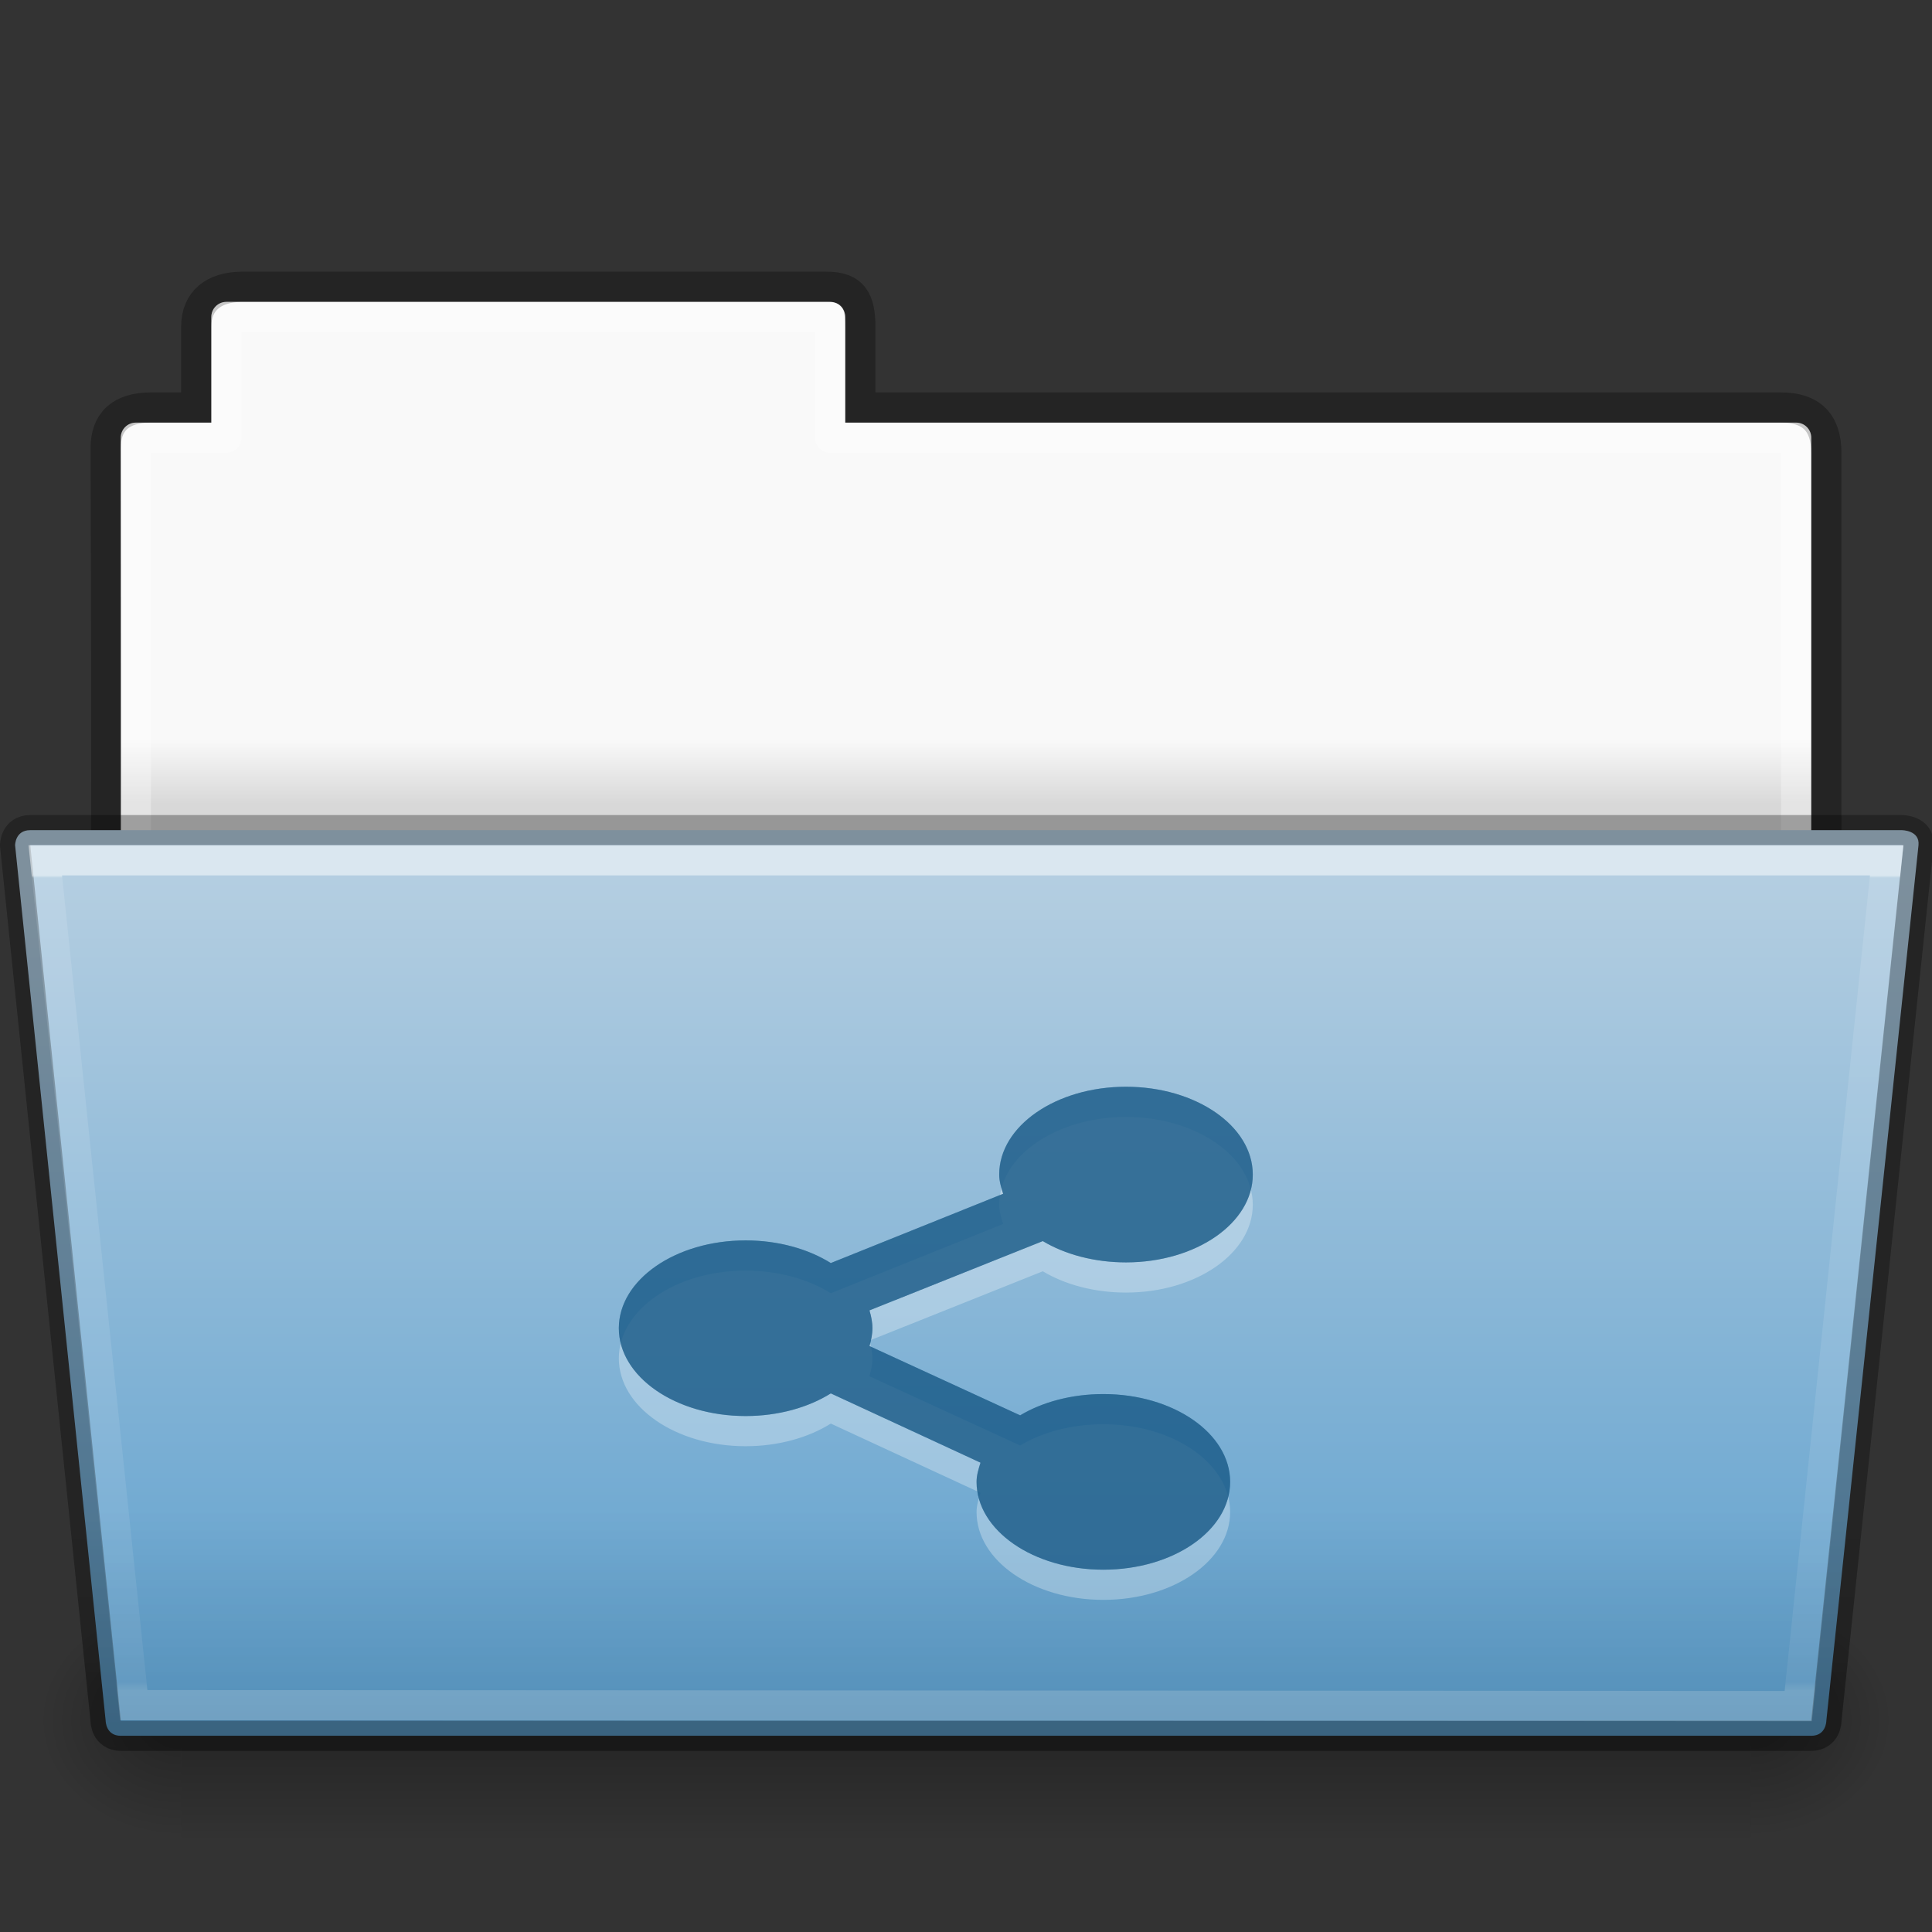 <?xml version="1.0" encoding="UTF-8" standalone="no"?>
<svg
   width="64"
   viewBox="0 0 64 64"
   version="1.0"
   style="display:inline;enable-background:new"
   id="svg11300"
   height="64"
   xmlns:xlink="http://www.w3.org/1999/xlink"
   xmlns="http://www.w3.org/2000/svg"
   xmlns:svg="http://www.w3.org/2000/svg"
   xmlns:rdf="http://www.w3.org/1999/02/22-rdf-syntax-ns#"
   xmlns:cc="http://creativecommons.org/ns#"
   xmlns:dc="http://purl.org/dc/elements/1.1/">
  <rect x="0" y="0" width="64" height="64" fill="#333333" stroke="none"/>
  <title
     id="title4162">elementary Icon Template</title>
  <defs
     id="defs3">
    <linearGradient
       id="linearGradient4712">
      <stop
         style="stop-color:#000000;stop-opacity:1;"
         offset="0"
         id="stop4708" />
      <stop
         style="stop-color:#000000;stop-opacity:0;"
         offset="1"
         id="stop4710" />
    </linearGradient>
    <linearGradient
       id="34542">
      <stop
         style="stop-color:#ffffff;stop-opacity:1"
         offset="0"
         id="stop3456-4-9-38-1-8" />
      <stop
         style="stop-color:#ffffff;stop-opacity:0.235"
         offset="0.003"
         id="stop3458-39-80-3-5-5" />
      <stop
         style="stop-color:#ffffff;stop-opacity:0.157"
         offset="0.99"
         id="stop3460-7-0-2-4-2" />
      <stop
         style="stop-color:#ffffff;stop-opacity:0.392"
         offset="1"
         id="stop3462-0-9-8-7-2" />
    </linearGradient>
    <linearGradient
       id="4632">
      <stop
         style="stop-color:#b4cee1;stop-opacity:1"
         offset="0"
         id="stop4634-4-4-7-7-4" />
      <stop
         style="stop-color:#5d9fcd;stop-opacity:1"
         offset="1"
         id="stop4636-3-1-5-1-3" />
    </linearGradient>
    <linearGradient
       id="50485">
      <stop
         style="stop-color:#000000;stop-opacity:0"
         offset="0"
         id="stop2667-18" />
      <stop
         style="stop-color:#000000;stop-opacity:1"
         offset="0.5"
         id="stop2669-9" />
      <stop
         style="stop-color:#000000;stop-opacity:0"
         offset="1"
         id="stop2671-33" />
    </linearGradient>
    <linearGradient
       id="46464">
      <stop
         style="stop-color:#f9f9f9;stop-opacity:1"
         offset="0"
         id="stop4648-8-0-3-6" />
      <stop
         style="stop-color:#d8d8d8;stop-opacity:1"
         offset="1"
         id="stop4650-1-7-3-4" />
    </linearGradient>
    <linearGradient
       id="61299">
      <stop
         style="stop-color:#000000;stop-opacity:0.498"
         offset="0"
         id="stop4661" />
      <stop
         style="stop-color:#000000;stop-opacity:0"
         offset="1"
         id="stop4663" />
    </linearGradient>
    <linearGradient
       y2="21.216"
       y1="19.664"
       x2="63.412"
       x1="63.412"
       id="linearGradient1534"
       xlink:href="#46464"
       gradientUnits="userSpaceOnUse"
       gradientTransform="matrix(1.385,0,0,1.381,129.379,143.343)" />
    <radialGradient
       r="117.143"
       id="radialGradient1536"
       xlink:href="#linearGradient4712"
       gradientUnits="userSpaceOnUse"
       gradientTransform="matrix(0.04,0,0,0.033,233.796,186.921)"
       fy="486.648"
       fx="605.714"
       cy="486.648"
       cx="605.714" />
    <linearGradient
       y2="609.505"
       y1="366.648"
       x2="302.857"
       x1="302.857"
       id="linearGradient1538"
       xlink:href="#50485"
       gradientUnits="userSpaceOnUse"
       gradientTransform="matrix(0.108,0,0,0.033,193.077,186.922)" />
    <radialGradient
       r="117.143"
       id="radialGradient1540"
       xlink:href="#linearGradient4712"
       gradientUnits="userSpaceOnUse"
       gradientTransform="matrix(-0.04,0,0,0.033,230.204,186.921)"
       fy="486.648"
       fx="605.714"
       cy="486.648"
       cx="605.714" />
    <linearGradient
       y2="43.431"
       y1="-8.292"
       x2="36.414"
       x1="36.414"
       id="linearGradient1542"
       xlink:href="#4632"
       gradientUnits="userSpaceOnUse"
       gradientTransform="matrix(0.644,0,0,0.541,201.533,179.489)" />
    <linearGradient
       y2="21.229"
       y1="-9.88"
       x2="27.335"
       x1="27.335"
       id="linearGradient1544"
       xlink:href="#34542"
       gradientUnits="userSpaceOnUse"
       gradientTransform="matrix(0.892,0,0,0.868,204.121,183.575)" />
    <linearGradient
       y2="256"
       y1="270"
       x2="232"
       x1="232"
       id="linearGradient1546"
       xlink:href="#61299"
       gradientUnits="userSpaceOnUse"
       gradientTransform="translate(0,-60)" />
  </defs>
  <g
     transform="translate(-2144,-146)"
     id="g153">
    <g
       id="g9684">
      <g
         transform="translate(1944)"
         id="use5570">
        <path
           style="color:#000000;display:inline;overflow:visible;visibility:visible;fill:url(#linearGradient1534);fill-opacity:1;fill-rule:nonzero;stroke:none;stroke-width:1;marker:none;enable-background:accumulate"
           id="path1514"
           d="m 207.5,156 c -0.277,0 -0.5,0.223 -0.5,0.5 v 3.5 h -2.5 c -0.277,0 -0.5,0.223 -0.5,0.5 v 15.5 h 56 v -15.5 c 0,-0.277 -0.223,-0.5 -0.5,-0.5 h -31.5 v -3.5 c 0,-0.277 -0.223,-0.5 -0.5,-0.5 z" />
        <path
           style="color:#000000;display:inline;overflow:visible;visibility:visible;opacity:0.3;fill:none;stroke:#000000;stroke-width:1;stroke-linecap:butt;stroke-linejoin:miter;stroke-miterlimit:4;stroke-dasharray:none;stroke-dashoffset:0;stroke-opacity:1;marker:none;enable-background:accumulate"
           id="path1516"
           d="m 208,155.5 c -0.915,0.01 -1.5,0.456 -1.5,1.333 v 2.667 h -1.506 c -0.995,0 -1.494,0.474 -1.494,1.342 0.046,13.72 -2e-5,15.658 0,15.658 l 57,-0.056 v -15.444 c 0,-1 -0.5,-1.5 -1.5,-1.5 h -30.5 v -2.667 c 0,-0.877 -0.225,-1.344 -1.14,-1.333 z" />
        <path
           style="color:#000000;display:inline;overflow:visible;visibility:visible;opacity:0.3;fill:none;stroke:#ffffff;stroke-width:1;stroke-linecap:round;stroke-linejoin:round;stroke-miterlimit:4;stroke-dasharray:none;stroke-dashoffset:0;stroke-opacity:1;marker:none;enable-background:accumulate"
           id="path1518"
           d="m 207.5,156.5 v 4 h -3 L 204.5,175.5 h 55 l 2e-5,-15 h -32 v -4 z" />
        <path
           style="display:inline;overflow:visible;visibility:visible;opacity:0.3;fill:url(#radialGradient1536);fill-opacity:1;fill-rule:nonzero;stroke:none;stroke-width:1;marker:none"
           id="path1520"
           d="m 258,199 c 0,0 0,8 0,8 2.068,0.015 5,-1.792 5,-4 0,-2.208 -2.308,-3.999 -5,-3.999 z" />
        <rect
           y="199"
           x="206"
           width="52"
           style="display:inline;overflow:visible;visibility:visible;opacity:0.3;fill:url(#linearGradient1538);fill-opacity:1;fill-rule:nonzero;stroke:none;stroke-width:1;marker:none"
           id="rect1522"
           height="8" />
        <path
           style="display:inline;overflow:visible;visibility:visible;opacity:0.3;fill:url(#radialGradient1540);fill-opacity:1;fill-rule:nonzero;stroke:none;stroke-width:1;marker:none"
           id="path1524"
           d="m 206,199 c 0,0 0,8 0,8 -2.068,0.015 -5,-1.792 -5,-4 0,-2.208 2.308,-3.999 5,-3.999 z" />
        <path
           style="color:#000000;display:inline;overflow:visible;visibility:visible;fill:url(#linearGradient1542);fill-opacity:1;fill-rule:nonzero;stroke:#000000;stroke-width:1;stroke-miterlimit:4;stroke-dasharray:none;stroke-opacity:0.302;marker:none;enable-background:accumulate"
           id="path1526"
           d="m 200.5,174 3,29 c 0,0 0,0.5 0.5,0.5 h 56 c 0.5,0 0.5,-0.5 0.5,-0.5 l 3.053,-29 C 263.602,173.5 263,173.5 263,173.5 h -62 c -0.5,0 -0.5,0.5 -0.5,0.5 z" />
        <path
           style="color:#000000;display:inline;overflow:visible;visibility:visible;opacity:0.5;fill:none;stroke:url(#linearGradient1544);stroke-width:1;stroke-linecap:round;stroke-linejoin:miter;stroke-miterlimit:4;stroke-dasharray:none;stroke-dashoffset:0;stroke-opacity:1;marker:none;enable-background:accumulate"
           id="path1528"
           d="m 201.5,174.5 2.932,27.985 55.137,0.031 L 262.5,174.5 Z" />
        <path
           style="color:#000000;font-style:normal;font-variant:normal;font-weight:normal;font-stretch:normal;font-size:medium;line-height:normal;font-family:sans-serif;font-variant-ligatures:normal;font-variant-position:normal;font-variant-caps:normal;font-variant-numeric:normal;font-variant-alternates:normal;font-feature-settings:normal;text-indent:0;text-align:start;text-decoration:none;text-decoration-line:none;text-decoration-style:solid;text-decoration-color:#000000;letter-spacing:normal;word-spacing:normal;text-transform:none;writing-mode:lr-tb;direction:ltr;text-orientation:mixed;dominant-baseline:auto;baseline-shift:baseline;text-anchor:start;white-space:normal;shape-padding:0;clip-rule:nonzero;display:inline;overflow:visible;visibility:visible;opacity:0.4;isolation:auto;mix-blend-mode:normal;color-interpolation:sRGB;color-interpolation-filters:linearRGB;solid-color:#000000;solid-opacity:1;vector-effect:none;fill:url(#linearGradient1546);fill-opacity:1;fill-rule:nonzero;stroke:none;stroke-width:1;stroke-linecap:butt;stroke-linejoin:miter;stroke-miterlimit:4;stroke-dasharray:none;stroke-dashoffset:0;stroke-opacity:1;marker:none;color-rendering:auto;image-rendering:auto;shape-rendering:auto;text-rendering:auto;enable-background:accumulate"
           id="path1530"
           d="m 201,173 c -0.417,0 -0.763,0.283 -0.885,0.527 C 199.993,173.772 200,174 200,174 v 0.025 l 0.002,0.025 3,29 L 203,203 c 0,0 -0.007,0.228 0.115,0.473 C 203.237,203.717 203.583,204 204,204 h 56 c 0.417,0 0.763,-0.283 0.885,-0.527 C 261.007,203.228 261,203 261,203 l -0.002,0.053 3.053,-29.002 v -0.004 c 0.022,-0.224 -0.036,-0.457 -0.154,-0.625 -0.118,-0.168 -0.272,-0.262 -0.402,-0.318 C 263.234,172.991 263,173 263,173 Z m 62.057,0.947 v 0.006 c -1.2e-4,9.3e-4 -0.002,-0.003 -0.002,-0.002 z" />
      </g>
      <path
         style="color:#000000;display:inline;overflow:visible;visibility:visible;opacity:0.3;fill:#ffffff;fill-opacity:1;fill-rule:nonzero;stroke:none;stroke-width:0.543;marker:none;enable-background:accumulate"
         id="path9642"
         d="m 2181.3,183 c -2.32,0 -4.2,1.302 -4.2,2.909 0,0.219 0.065,0.432 0.131,0.636 l -5.709,2.295 c -0.745,-0.466 -1.739,-0.75 -2.822,-0.75 -2.32,0 -4.2,1.302 -4.2,2.909 0,1.607 1.88,2.909 4.2,2.909 1.083,0 2.077,-0.284 2.822,-0.75 l 4.959,2.295 c -0.066,0.205 -0.131,0.418 -0.131,0.636 0,1.607 1.88,2.909 4.2,2.909 2.32,0 4.2,-1.302 4.2,-2.909 0,-1.607 -1.881,-2.909 -4.2,-2.909 -1.049,0 -2.02,0.264 -2.756,0.705 l -4.992,-2.295 c 0.055,-0.189 0.099,-0.39 0.099,-0.591 0,-0.201 -0.043,-0.402 -0.099,-0.591 l 5.742,-2.295 c 0.736,0.441 1.707,0.705 2.756,0.705 2.32,0 4.2,-1.302 4.2,-2.909 0,-1.607 -1.881,-2.909 -4.2,-2.909 z" />
      <path
         style="color:#000000;display:inline;overflow:visible;visibility:visible;opacity:0.55;fill:#175785;fill-opacity:1;fill-rule:nonzero;stroke:none;stroke-width:0.543;marker:none;enable-background:accumulate"
         id="path18808-8"
         d="m 2181.3,182 c -2.32,0 -4.2,1.302 -4.2,2.909 0,0.219 0.065,0.432 0.131,0.636 l -5.709,2.295 c -0.745,-0.466 -1.739,-0.75 -2.822,-0.75 -2.32,0 -4.2,1.302 -4.2,2.909 0,1.607 1.88,2.909 4.2,2.909 1.083,0 2.077,-0.284 2.822,-0.75 l 4.959,2.295 c -0.066,0.205 -0.131,0.418 -0.131,0.636 0,1.607 1.88,2.909 4.2,2.909 2.32,0 4.2,-1.302 4.2,-2.909 0,-1.607 -1.881,-2.909 -4.2,-2.909 -1.049,0 -2.02,0.264 -2.756,0.705 l -4.992,-2.295 c 0.055,-0.189 0.099,-0.39 0.099,-0.591 0,-0.201 -0.043,-0.402 -0.099,-0.591 l 5.742,-2.295 c 0.736,0.441 1.707,0.705 2.756,0.705 2.32,0 4.2,-1.302 4.2,-2.909 0,-1.607 -1.881,-2.909 -4.2,-2.909 z" />
      <path
         style="color:#000000;display:inline;overflow:visible;visibility:visible;opacity:0.55;fill:#175785;fill-opacity:1;fill-rule:nonzero;stroke:none;stroke-width:0.543;marker:none;enable-background:accumulate"
         id="path50"
         d="m 2181.3,182 c -2.32,0 -4.2,1.302 -4.2,2.909 0,0.219 0.065,0.432 0.131,0.636 l -5.709,2.295 c -0.745,-0.466 -1.739,-0.75 -2.822,-0.75 -2.32,0 -4.2,1.302 -4.2,2.909 0,1.607 1.88,2.909 4.2,2.909 1.083,0 2.077,-0.284 2.822,-0.75 l 4.959,2.295 c -0.066,0.205 -0.131,0.418 -0.131,0.636 0,1.607 1.88,2.909 4.2,2.909 2.32,0 4.2,-1.302 4.2,-2.909 0,-1.607 -1.881,-2.909 -4.2,-2.909 -1.049,0 -2.02,0.264 -2.756,0.705 l -4.992,-2.295 c 0.055,-0.189 0.099,-0.39 0.099,-0.591 0,-0.201 -0.043,-0.402 -0.099,-0.591 l 5.742,-2.295 c 0.736,0.441 1.707,0.705 2.756,0.705 2.32,0 4.2,-1.302 4.2,-2.909 0,-1.607 -1.881,-2.909 -4.2,-2.909 z" />
    </g>
  </g>
</svg>
